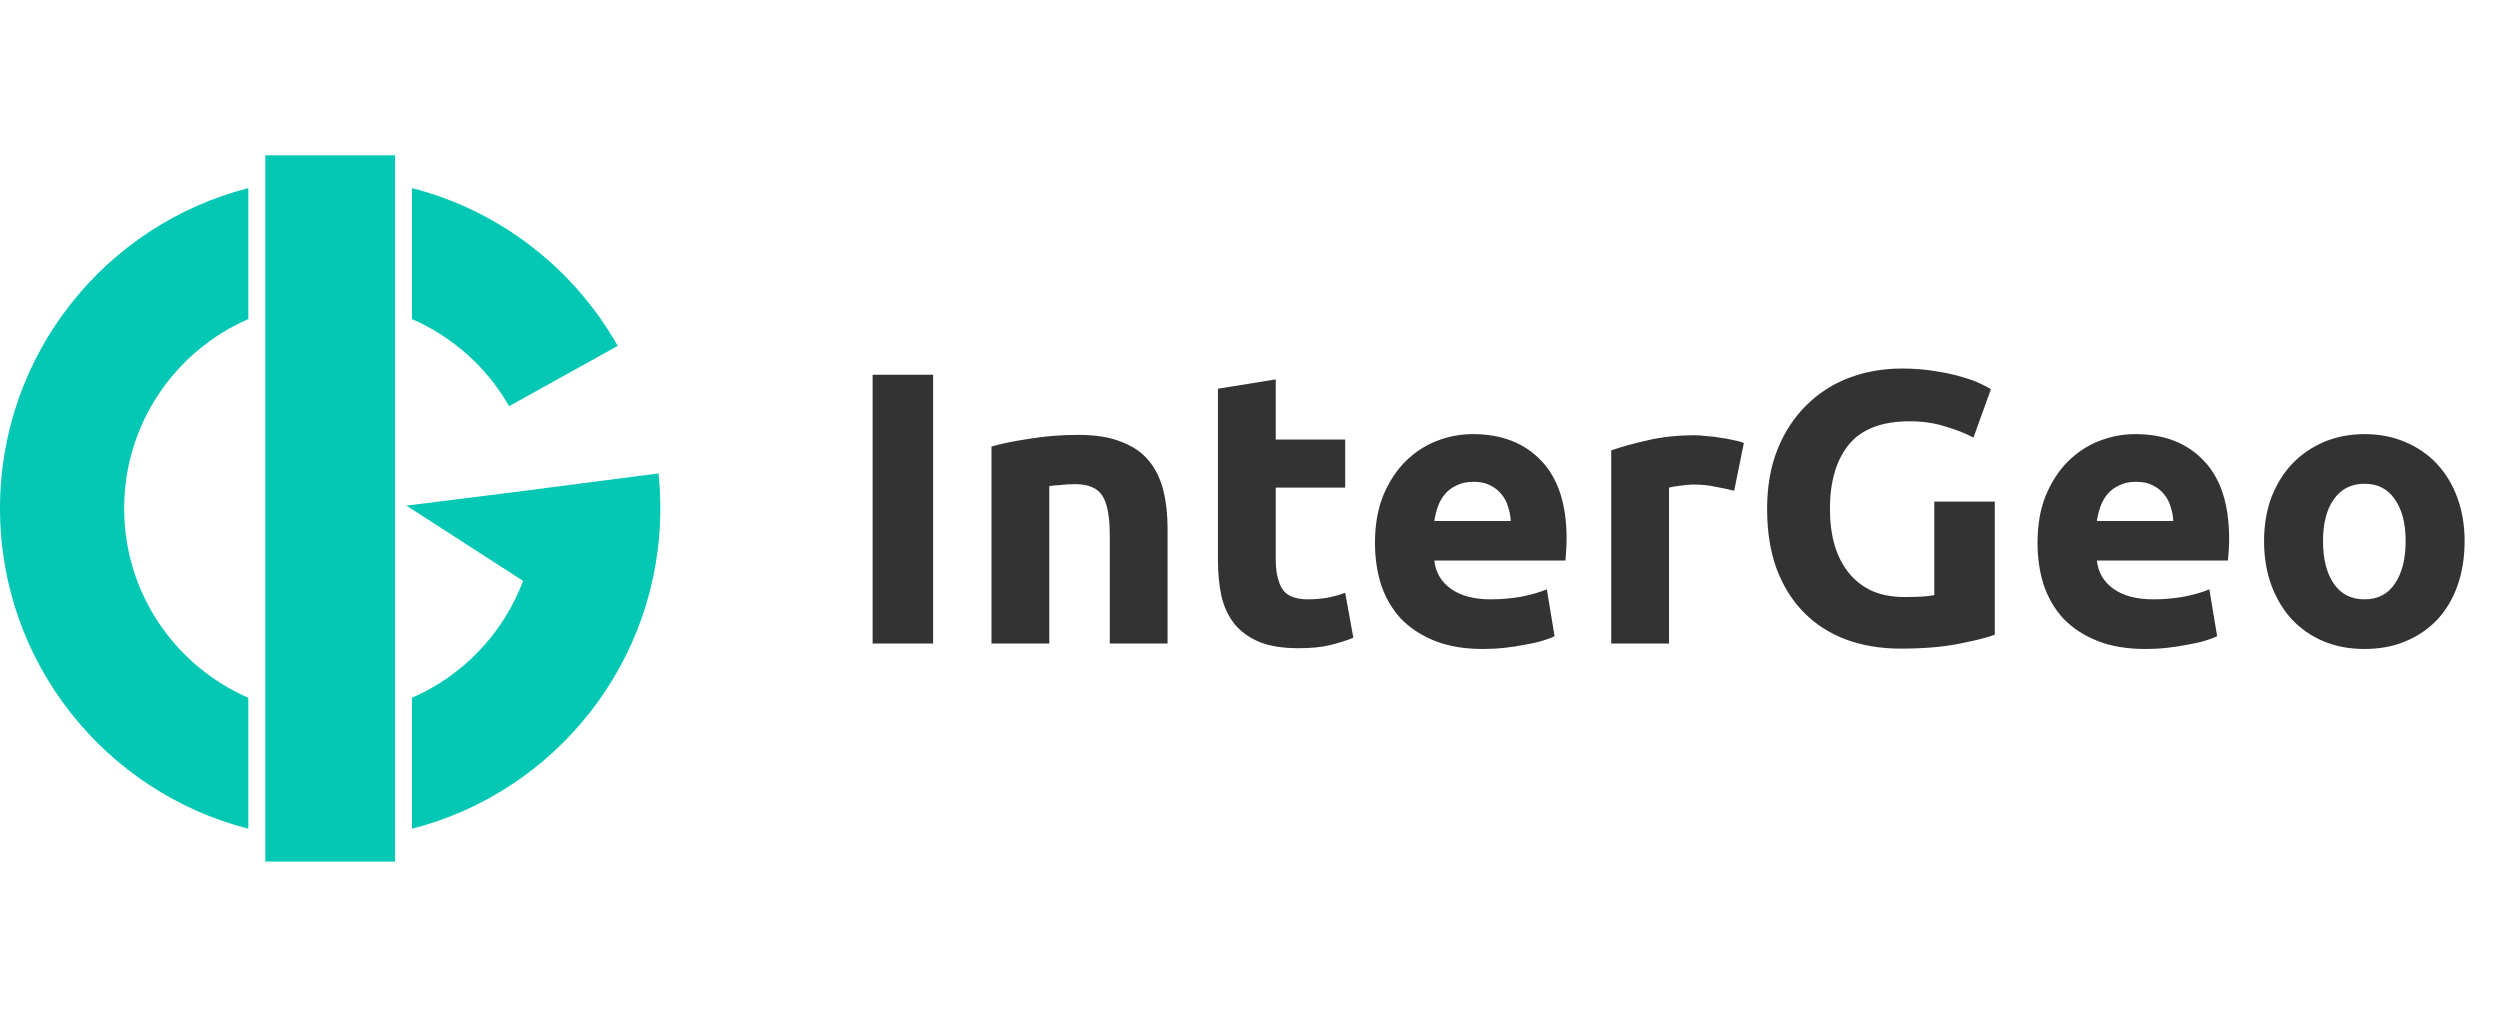 <svg width="101" height="41" viewBox="0 0 101 41" fill="none" xmlns="http://www.w3.org/2000/svg">
<rect x="10.717" y="6.274" width="5.244" height="28.533" fill="#04C8B4"/>
<path d="M10.032 7.6C4.265 9.073 0 14.308 0 20.54C0 26.773 4.265 32.008 10.032 33.48V28.189C7.081 26.908 5.016 23.966 5.016 20.54C5.016 17.115 7.081 14.172 10.032 12.892V7.6Z" fill="#04C8B4"/>
<path d="M21.626 19.774L16.417 20.426L21.132 23.468C20.338 25.586 18.708 27.293 16.645 28.189V33.48C22.412 32.008 26.677 26.773 26.677 20.54C26.677 20.063 26.652 19.591 26.603 19.126L21.626 19.77C21.626 19.772 21.626 19.773 21.626 19.774Z" fill="#04C8B4"/>
<path d="M24.956 13.974L20.567 16.409C19.678 14.852 18.301 13.611 16.645 12.892V7.6C20.203 8.509 23.19 10.85 24.956 13.974Z" fill="#04C8B4"/>
<path d="M35.254 15.14H37.698V26H35.254V15.14ZM40.056 18.039C40.453 17.924 40.964 17.82 41.591 17.726C42.218 17.621 42.876 17.569 43.566 17.569C44.266 17.569 44.846 17.663 45.305 17.851C45.776 18.029 46.146 18.285 46.418 18.619C46.69 18.953 46.883 19.35 46.998 19.81C47.113 20.27 47.17 20.782 47.17 21.346V26H44.835V21.628C44.835 20.875 44.736 20.343 44.537 20.029C44.339 19.716 43.968 19.559 43.425 19.559C43.258 19.559 43.08 19.57 42.892 19.59C42.704 19.601 42.537 19.617 42.391 19.637V26H40.056V18.039ZM49.205 15.704L51.54 15.328V17.757H54.346V19.7H51.54V22.599C51.54 23.09 51.624 23.482 51.791 23.775C51.969 24.067 52.319 24.213 52.841 24.213C53.092 24.213 53.348 24.193 53.609 24.151C53.881 24.099 54.126 24.031 54.346 23.947L54.675 25.765C54.393 25.88 54.079 25.979 53.734 26.063C53.39 26.146 52.967 26.188 52.465 26.188C51.828 26.188 51.3 26.105 50.882 25.937C50.464 25.76 50.13 25.519 49.879 25.216C49.629 24.903 49.451 24.527 49.346 24.088C49.252 23.649 49.205 23.163 49.205 22.631V15.704ZM55.549 21.941C55.549 21.21 55.659 20.573 55.878 20.029C56.108 19.476 56.406 19.016 56.772 18.65C57.137 18.285 57.555 18.008 58.025 17.82C58.506 17.632 58.997 17.538 59.498 17.538C60.668 17.538 61.593 17.898 62.272 18.619C62.951 19.329 63.291 20.379 63.291 21.769C63.291 21.905 63.285 22.056 63.275 22.223C63.265 22.38 63.254 22.521 63.244 22.646H57.947C57.999 23.127 58.224 23.508 58.621 23.79C59.018 24.072 59.551 24.213 60.219 24.213C60.648 24.213 61.065 24.177 61.473 24.104C61.891 24.02 62.23 23.921 62.492 23.806L62.805 25.702C62.68 25.765 62.512 25.828 62.303 25.89C62.094 25.953 61.859 26.005 61.598 26.047C61.347 26.099 61.076 26.141 60.783 26.172C60.491 26.204 60.198 26.219 59.906 26.219C59.164 26.219 58.516 26.11 57.962 25.89C57.419 25.671 56.965 25.373 56.599 24.997C56.244 24.61 55.977 24.156 55.8 23.634C55.633 23.111 55.549 22.547 55.549 21.941ZM61.034 21.048C61.024 20.849 60.987 20.656 60.924 20.468C60.872 20.28 60.783 20.113 60.658 19.967C60.543 19.82 60.392 19.7 60.203 19.606C60.026 19.512 59.801 19.465 59.53 19.465C59.269 19.465 59.044 19.512 58.856 19.606C58.668 19.69 58.511 19.805 58.386 19.951C58.26 20.097 58.161 20.27 58.088 20.468C58.025 20.656 57.978 20.849 57.947 21.048H61.034ZM70.061 19.826C69.852 19.773 69.606 19.721 69.324 19.669C69.042 19.606 68.739 19.575 68.415 19.575C68.269 19.575 68.091 19.59 67.882 19.622C67.684 19.643 67.532 19.669 67.428 19.7V26H65.093V18.196C65.511 18.049 66.002 17.914 66.566 17.788C67.14 17.652 67.778 17.584 68.478 17.584C68.603 17.584 68.754 17.595 68.932 17.616C69.11 17.626 69.287 17.647 69.465 17.679C69.643 17.7 69.82 17.731 69.998 17.773C70.175 17.804 70.327 17.846 70.452 17.898L70.061 19.826ZM77.158 17.02C76.019 17.02 75.194 17.339 74.681 17.976C74.18 18.603 73.929 19.465 73.929 20.562C73.929 21.095 73.992 21.581 74.117 22.02C74.243 22.448 74.431 22.819 74.681 23.132C74.932 23.446 75.246 23.691 75.622 23.869C75.998 24.036 76.437 24.119 76.938 24.119C77.21 24.119 77.44 24.114 77.628 24.104C77.826 24.093 77.999 24.072 78.145 24.041V20.264H80.59V25.64C80.297 25.755 79.827 25.875 79.179 26C78.531 26.136 77.732 26.204 76.781 26.204C75.967 26.204 75.225 26.078 74.556 25.828C73.898 25.577 73.334 25.211 72.864 24.731C72.394 24.25 72.028 23.66 71.767 22.96C71.516 22.26 71.391 21.461 71.391 20.562C71.391 19.653 71.532 18.849 71.814 18.149C72.096 17.449 72.482 16.858 72.973 16.378C73.464 15.887 74.039 15.516 74.697 15.265C75.366 15.014 76.076 14.889 76.829 14.889C77.34 14.889 77.8 14.926 78.208 14.999C78.626 15.062 78.981 15.14 79.273 15.234C79.576 15.317 79.822 15.406 80.01 15.5C80.208 15.594 80.349 15.667 80.433 15.72L79.728 17.679C79.393 17.501 79.007 17.349 78.568 17.224C78.14 17.088 77.669 17.02 77.158 17.02ZM82.316 21.941C82.316 21.21 82.425 20.573 82.645 20.029C82.875 19.476 83.172 19.016 83.538 18.65C83.904 18.285 84.322 18.008 84.792 17.82C85.272 17.632 85.763 17.538 86.265 17.538C87.435 17.538 88.36 17.898 89.039 18.619C89.718 19.329 90.057 20.379 90.057 21.769C90.057 21.905 90.052 22.056 90.042 22.223C90.031 22.38 90.021 22.521 90.01 22.646H84.713C84.766 23.127 84.99 23.508 85.387 23.79C85.784 24.072 86.317 24.213 86.986 24.213C87.414 24.213 87.832 24.177 88.24 24.104C88.657 24.02 88.997 23.921 89.258 23.806L89.572 25.702C89.446 25.765 89.279 25.828 89.07 25.89C88.861 25.953 88.626 26.005 88.365 26.047C88.114 26.099 87.843 26.141 87.55 26.172C87.257 26.204 86.965 26.219 86.672 26.219C85.931 26.219 85.283 26.11 84.729 25.89C84.186 25.671 83.731 25.373 83.366 24.997C83.01 24.61 82.744 24.156 82.567 23.634C82.399 23.111 82.316 22.547 82.316 21.941ZM87.801 21.048C87.79 20.849 87.754 20.656 87.691 20.468C87.639 20.28 87.55 20.113 87.425 19.967C87.31 19.82 87.158 19.7 86.97 19.606C86.793 19.512 86.568 19.465 86.296 19.465C86.035 19.465 85.81 19.512 85.622 19.606C85.434 19.69 85.278 19.805 85.152 19.951C85.027 20.097 84.928 20.27 84.855 20.468C84.792 20.656 84.745 20.849 84.713 21.048H87.801ZM99.57 21.863C99.57 22.511 99.475 23.106 99.287 23.649C99.099 24.182 98.828 24.642 98.472 25.028C98.117 25.404 97.689 25.697 97.188 25.906C96.697 26.115 96.143 26.219 95.526 26.219C94.92 26.219 94.367 26.115 93.865 25.906C93.374 25.697 92.951 25.404 92.596 25.028C92.241 24.642 91.964 24.182 91.765 23.649C91.567 23.106 91.468 22.511 91.468 21.863C91.468 21.215 91.567 20.625 91.765 20.092C91.974 19.559 92.256 19.105 92.612 18.729C92.977 18.352 93.406 18.06 93.897 17.851C94.398 17.642 94.941 17.538 95.526 17.538C96.122 17.538 96.665 17.642 97.156 17.851C97.658 18.06 98.086 18.352 98.441 18.729C98.796 19.105 99.073 19.559 99.272 20.092C99.47 20.625 99.57 21.215 99.57 21.863ZM97.188 21.863C97.188 21.142 97.041 20.578 96.749 20.17C96.467 19.752 96.059 19.544 95.526 19.544C94.993 19.544 94.581 19.752 94.288 20.17C93.996 20.578 93.85 21.142 93.85 21.863C93.85 22.584 93.996 23.158 94.288 23.587C94.581 24.005 94.993 24.213 95.526 24.213C96.059 24.213 96.467 24.005 96.749 23.587C97.041 23.158 97.188 22.584 97.188 21.863Z" fill="#333333"/>
</svg>
